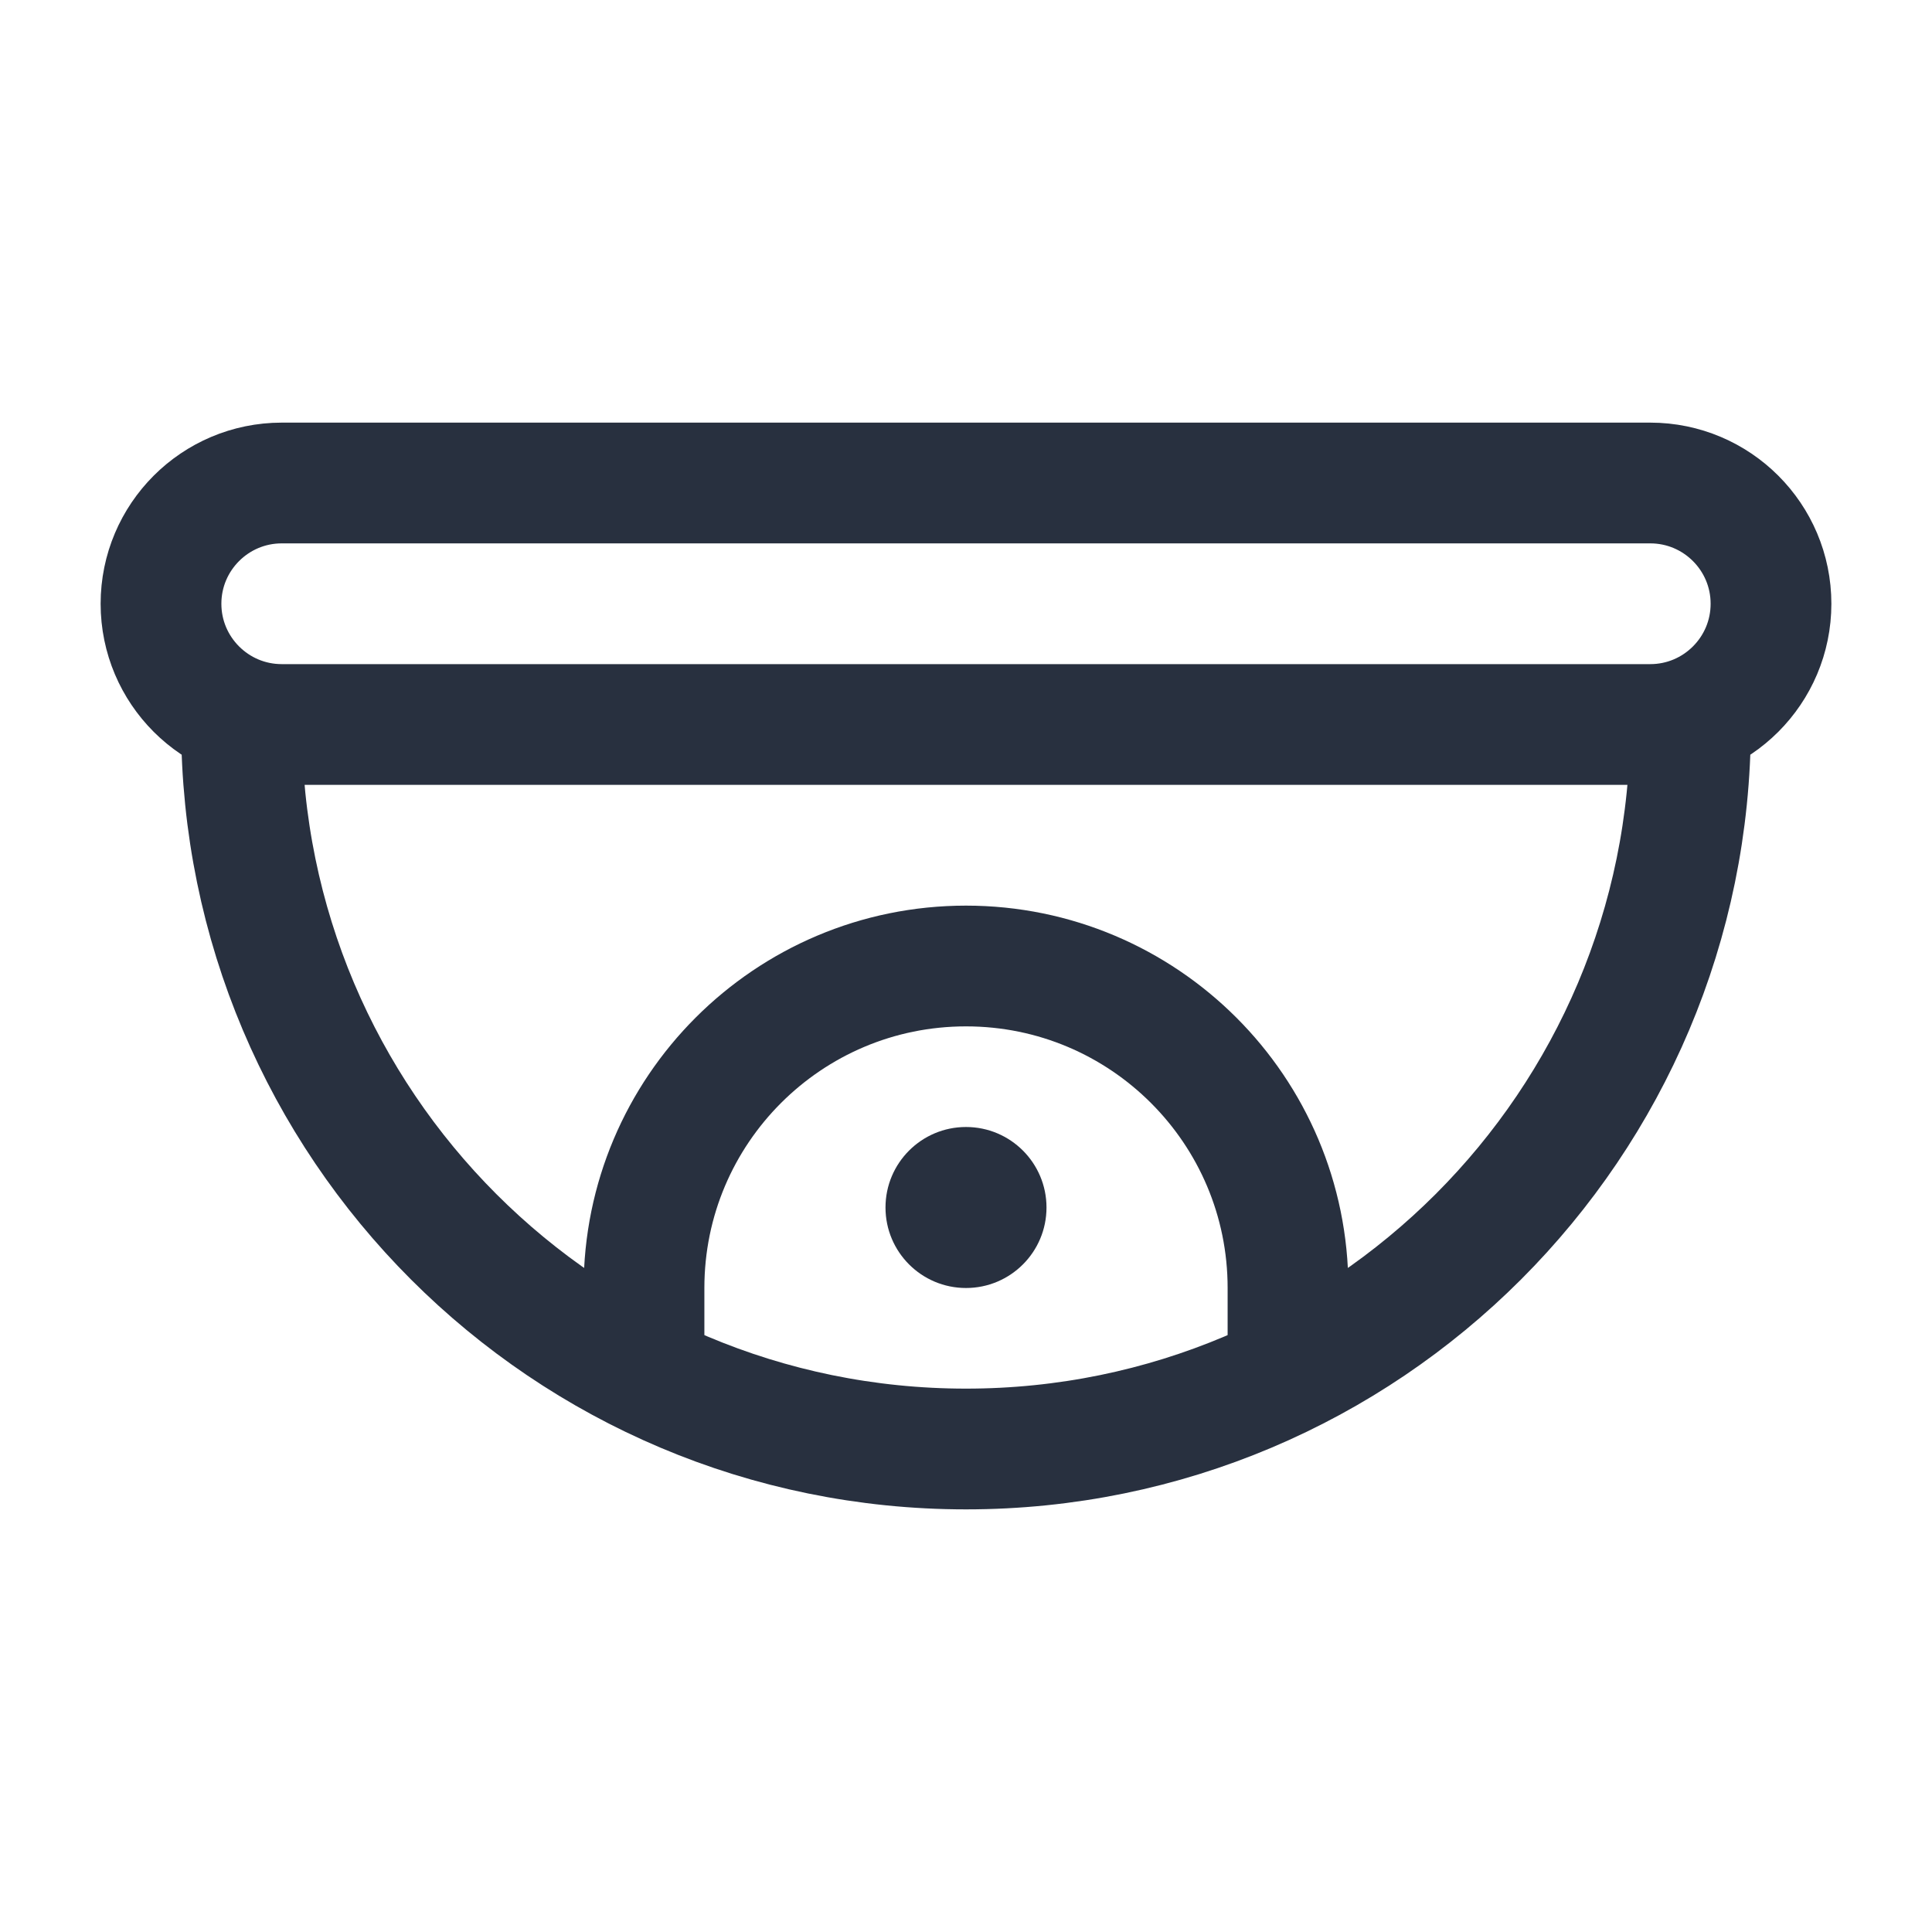 <svg width="24" height="24" viewBox="0 0 24 24" fill="none" xmlns="http://www.w3.org/2000/svg">
<path d="M8 17V16C8 13.791 9.791 12 12 12C14.209 12 16 13.791 16 16V17M21 9C21 13.971 16.971 18 12 18C7.029 18 3 13.971 3 9M3.5 9H20.5C21.328 9 22 8.328 22 7.5C22 6.672 21.328 6 20.5 6H3.5C2.672 6 2 6.672 2 7.5C2 8.328 2.672 9 3.5 9Z" stroke="#28303F" stroke-width="1.5" stroke-linecap="round"/>
<circle cx="1" cy="1" r="1" transform="matrix(1 0 0 -1 11 16)" fill="#28303F"/>
</svg>
